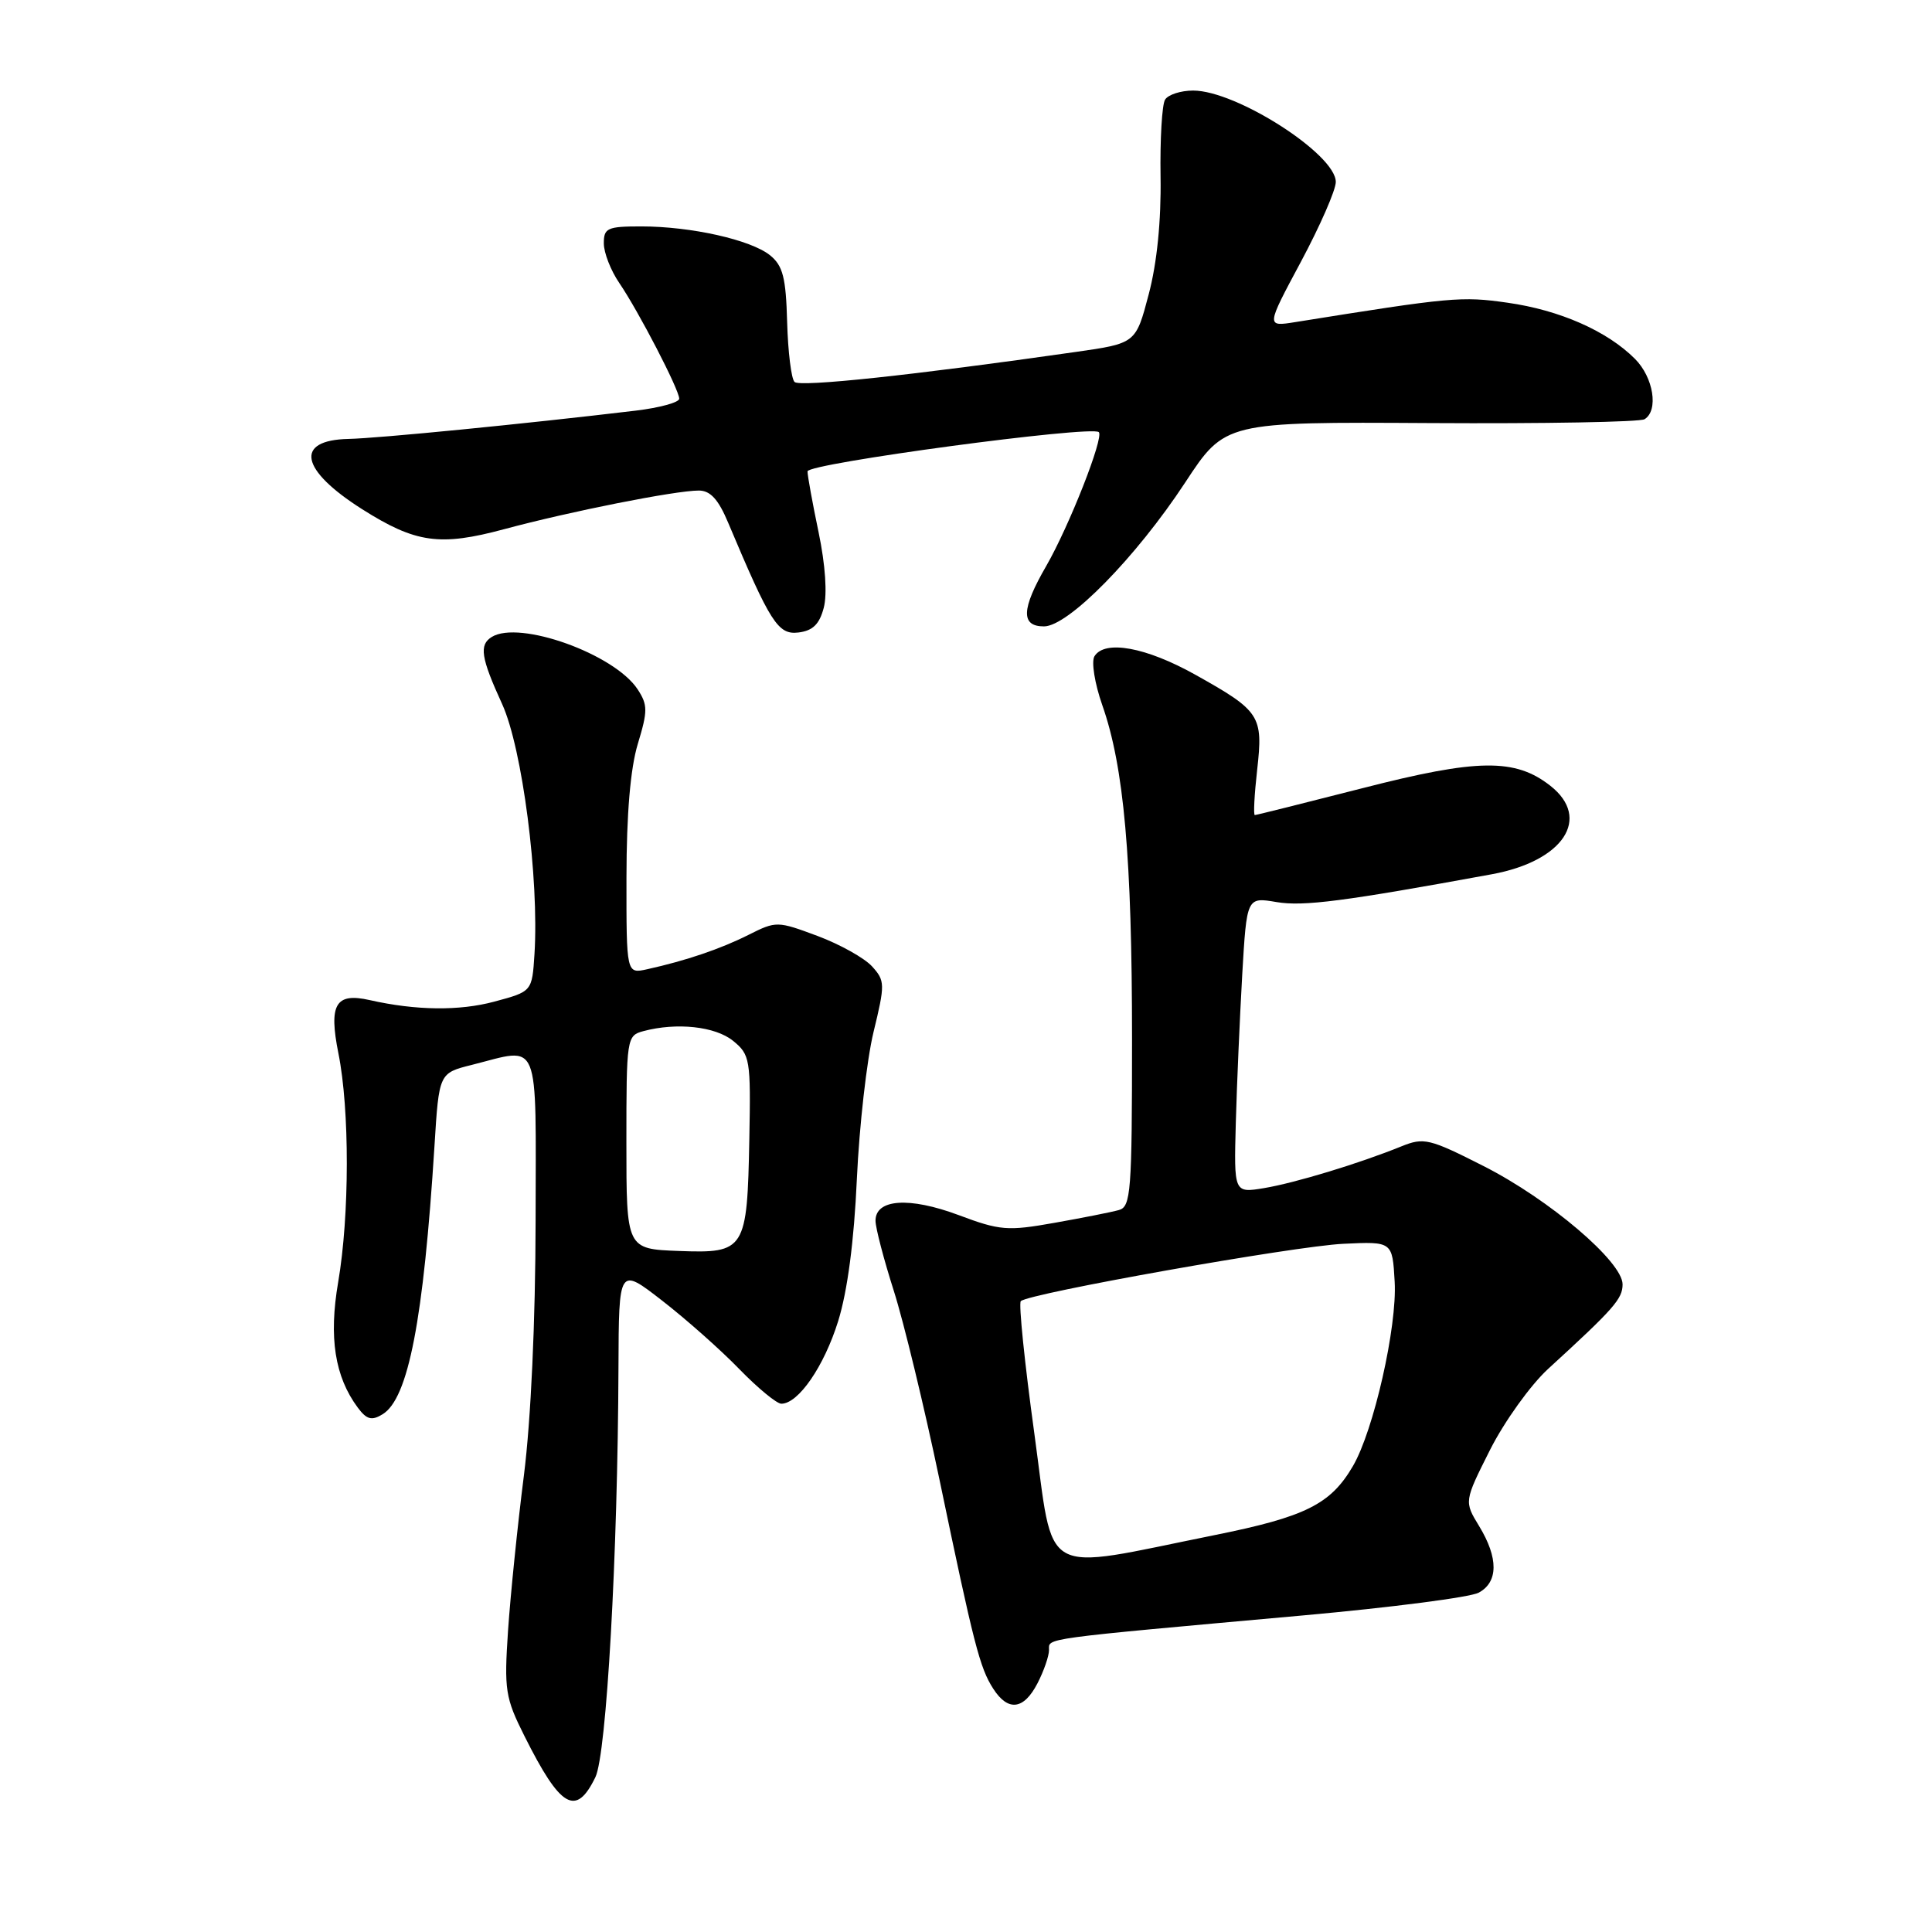 <?xml version="1.0" encoding="UTF-8" standalone="no"?>
<!DOCTYPE svg PUBLIC "-//W3C//DTD SVG 1.1//EN" "http://www.w3.org/Graphics/SVG/1.1/DTD/svg11.dtd" >
<svg xmlns="http://www.w3.org/2000/svg" xmlns:xlink="http://www.w3.org/1999/xlink" version="1.1" viewBox="0 0 256 256">
 <g >
 <path fill="currentColor"
d=" M 78.89 235.49 C 80.37 232.46 81.86 206.03 81.95 181.19 C 82.00 167.88 82.00 167.88 87.75 172.35 C 90.91 174.80 95.51 178.88 97.96 181.41 C 100.41 183.93 102.92 186.00 103.53 186.00 C 105.79 186.00 109.19 181.06 111.06 175.06 C 112.30 171.06 113.17 164.46 113.54 156.20 C 113.86 149.22 114.85 140.48 115.74 136.78 C 117.29 130.40 117.28 129.96 115.55 128.05 C 114.55 126.95 111.30 125.13 108.33 124.02 C 103.02 122.04 102.85 122.03 99.21 123.86 C 95.50 125.73 90.91 127.29 85.75 128.43 C 83.00 129.04 83.00 129.04 83.01 116.27 C 83.02 107.84 83.53 101.83 84.51 98.58 C 85.84 94.20 85.84 93.41 84.49 91.34 C 81.42 86.66 68.82 82.14 65.16 84.40 C 63.46 85.45 63.72 87.14 66.53 93.28 C 69.21 99.14 71.45 116.47 70.82 126.44 C 70.50 131.38 70.50 131.38 65.50 132.72 C 60.87 133.97 55.10 133.90 49.00 132.52 C 44.46 131.49 43.54 133.07 44.84 139.57 C 46.34 147.01 46.32 161.08 44.81 169.89 C 43.55 177.23 44.36 182.41 47.41 186.52 C 48.59 188.10 49.25 188.28 50.69 187.40 C 54.10 185.33 56.12 174.92 57.57 151.85 C 58.17 142.19 58.17 142.19 62.53 141.10 C 71.69 138.79 71.00 137.11 70.97 161.75 C 70.95 175.07 70.35 188.15 69.42 195.50 C 68.58 202.10 67.64 211.34 67.32 216.03 C 66.79 223.95 66.95 224.96 69.49 230.03 C 74.28 239.60 76.32 240.78 78.89 235.49 Z  M 137.47 223.05 C 138.31 221.43 139.00 219.44 139.00 218.63 C 139.00 217.02 137.53 217.22 172.68 214.05 C 184.33 213.00 194.79 211.65 195.93 211.04 C 198.54 209.64 198.56 206.44 196.00 202.23 C 194.00 198.95 194.00 198.95 197.44 192.11 C 199.34 188.35 202.80 183.53 205.13 181.39 C 213.87 173.39 215.00 172.11 215.00 170.18 C 215.00 167.19 205.31 158.94 196.60 154.52 C 189.41 150.87 188.67 150.69 185.69 151.90 C 180.09 154.17 171.63 156.74 167.50 157.43 C 163.50 158.09 163.50 158.09 163.75 148.80 C 163.89 143.68 164.28 134.86 164.60 129.18 C 165.20 118.86 165.20 118.86 169.15 119.53 C 172.72 120.13 178.05 119.44 197.69 115.84 C 207.16 114.10 210.91 108.43 205.43 104.12 C 200.77 100.46 195.80 100.52 180.57 104.43 C 172.90 106.39 166.47 108.00 166.27 108.00 C 166.07 108.00 166.21 105.30 166.58 102.01 C 167.39 94.82 167.00 94.22 158.38 89.40 C 151.85 85.75 146.39 84.75 145.02 86.96 C 144.59 87.67 145.05 90.56 146.06 93.44 C 148.93 101.59 150.00 113.63 150.00 137.66 C 150.00 157.96 149.85 159.91 148.25 160.34 C 147.29 160.61 143.46 161.37 139.73 162.03 C 133.50 163.14 132.50 163.06 127.01 161.00 C 120.47 158.56 115.99 158.87 116.01 161.77 C 116.02 162.72 117.11 166.89 118.43 171.03 C 119.75 175.17 122.47 186.42 124.48 196.03 C 129.05 217.96 129.82 220.97 131.60 223.75 C 133.57 226.82 135.65 226.57 137.47 223.05 Z  M 109.15 80.54 C 109.63 78.73 109.37 74.85 108.47 70.54 C 107.66 66.67 107.00 63.03 107.00 62.46 C 107.00 61.40 144.67 56.34 145.60 57.26 C 146.30 57.96 141.66 69.74 138.63 75.00 C 135.33 80.70 135.24 83.00 138.33 83.00 C 141.55 83.00 150.53 73.85 157.04 63.94 C 162.32 55.90 162.32 55.90 189.57 56.06 C 204.56 56.15 217.32 55.92 217.91 55.55 C 219.80 54.39 219.10 50.00 216.63 47.54 C 212.94 43.85 206.67 41.09 199.75 40.11 C 193.65 39.24 192.34 39.36 171.63 42.68 C 167.76 43.30 167.76 43.30 172.38 34.68 C 174.92 29.93 177.00 25.18 177.00 24.11 C 177.00 20.44 163.83 12.00 158.10 12.00 C 156.46 12.00 154.79 12.54 154.38 13.20 C 153.97 13.85 153.70 18.47 153.78 23.45 C 153.87 29.23 153.31 34.85 152.21 39.00 C 150.50 45.50 150.50 45.50 142.50 46.64 C 121.04 49.71 105.98 51.32 105.28 50.61 C 104.85 50.19 104.41 46.61 104.30 42.67 C 104.14 36.78 103.74 35.21 102.04 33.83 C 99.50 31.78 91.58 30.00 84.95 30.00 C 80.48 30.00 80.00 30.22 80.01 32.25 C 80.01 33.49 80.93 35.85 82.06 37.50 C 84.62 41.26 90.00 51.64 90.00 52.83 C 90.00 53.32 87.41 54.03 84.25 54.41 C 69.51 56.17 50.09 58.08 46.17 58.16 C 38.98 58.32 39.76 62.26 48.00 67.48 C 55.08 71.96 58.29 72.41 66.80 70.12 C 75.57 67.76 89.48 65.00 92.60 65.00 C 94.12 65.00 95.19 66.17 96.48 69.25 C 102.08 82.54 103.09 84.13 105.79 83.81 C 107.69 83.58 108.58 82.72 109.15 80.54 Z  M 83.00 151.37 C 83.00 137.55 83.05 137.22 85.25 136.63 C 89.67 135.45 94.78 136.00 97.14 137.92 C 99.39 139.75 99.49 140.37 99.29 150.91 C 99.01 165.67 98.74 166.09 89.96 165.76 C 83.00 165.50 83.00 165.50 83.00 151.37 Z  M 137.06 189.98 C 135.77 180.62 134.96 172.71 135.26 172.41 C 136.29 171.38 171.52 165.11 178.00 164.81 C 184.50 164.50 184.50 164.50 184.80 169.82 C 185.15 175.76 182.02 189.58 179.26 194.28 C 176.31 199.33 172.97 200.99 160.94 203.41 C 137.46 208.14 139.73 209.41 137.06 189.98 Z "/>
</g>
</svg>